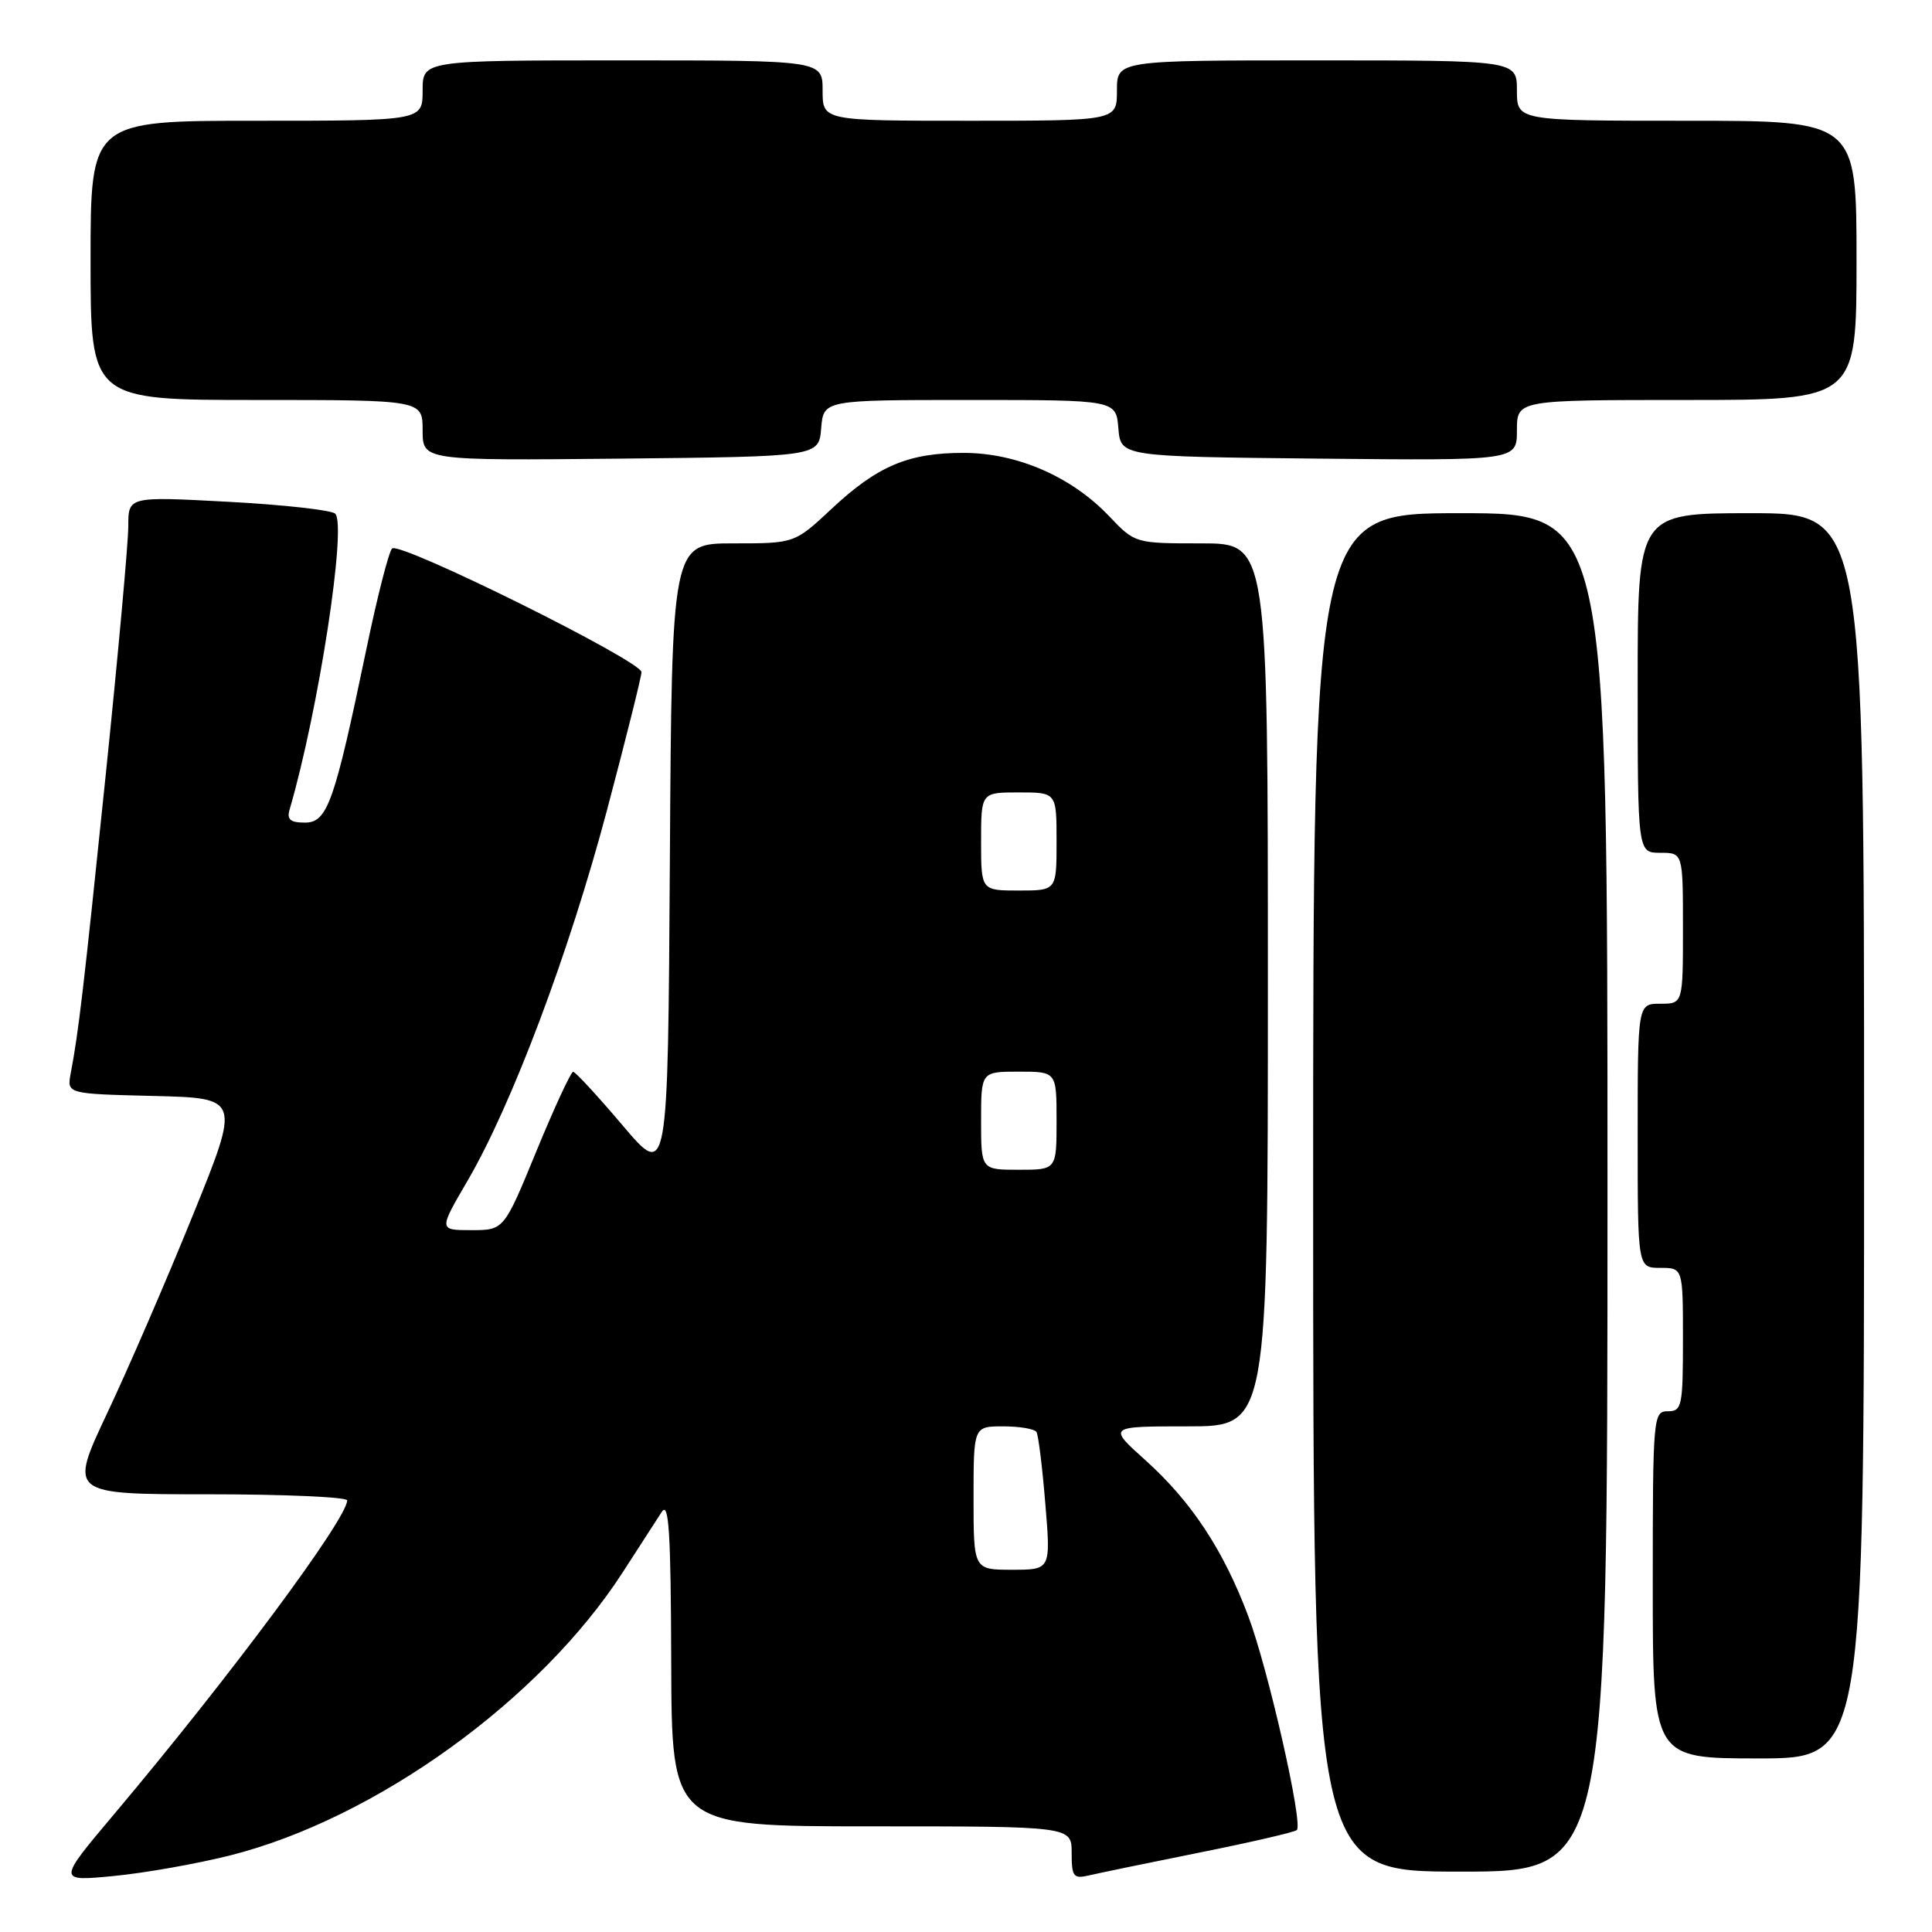 <?xml version="1.0" encoding="UTF-8" standalone="no"?>
<!DOCTYPE svg PUBLIC "-//W3C//DTD SVG 1.1//EN" "http://www.w3.org/Graphics/SVG/1.1/DTD/svg11.dtd" >
<svg xmlns="http://www.w3.org/2000/svg" xmlns:xlink="http://www.w3.org/1999/xlink" version="1.1" viewBox="0 0 256 256">
 <g >
 <path fill="currentColor"
d=" M 30.50 245.85 C 49.79 240.98 71.62 225.23 82.52 208.33 C 84.71 204.93 87.04 201.33 87.69 200.33 C 88.63 198.88 88.89 203.05 88.94 220.25 C 89.00 242.00 89.00 242.00 115.50 242.00 C 142.00 242.00 142.00 242.00 142.00 245.52 C 142.00 248.66 142.24 248.98 144.25 248.51 C 145.49 248.22 152.09 246.85 158.92 245.48 C 165.76 244.11 171.57 242.76 171.84 242.49 C 172.69 241.64 168.02 221.09 165.40 214.14 C 162.11 205.39 157.87 198.97 151.79 193.50 C 146.78 189.00 146.78 189.00 157.39 189.00 C 168.00 189.00 168.00 189.00 168.00 130.50 C 168.00 72.00 168.00 72.00 159.20 72.00 C 150.39 72.00 150.39 72.00 146.95 68.38 C 141.98 63.16 134.77 60.02 127.72 60.01 C 120.37 60.00 116.27 61.73 110.17 67.44 C 105.29 72.00 105.29 72.00 97.16 72.00 C 89.02 72.00 89.02 72.00 88.76 114.10 C 88.50 156.20 88.50 156.20 82.50 149.12 C 79.20 145.23 76.25 142.03 75.95 142.02 C 75.65 142.01 73.47 146.72 71.09 152.50 C 66.78 163.00 66.78 163.00 62.46 163.00 C 58.13 163.00 58.13 163.00 61.94 156.48 C 67.82 146.41 75.42 126.23 80.44 107.31 C 82.95 97.85 85.00 89.64 85.00 89.06 C 85.00 87.58 52.92 71.68 51.95 72.68 C 51.51 73.13 49.98 79.12 48.55 86.00 C 44.30 106.41 43.38 109.00 40.40 109.00 C 38.46 109.00 37.98 108.59 38.38 107.25 C 42.20 94.19 45.99 69.56 44.41 68.06 C 43.91 67.59 37.54 66.88 30.25 66.49 C 17.00 65.78 17.00 65.78 17.00 69.71 C 17.00 71.87 15.66 86.66 14.02 102.57 C 11.09 130.98 10.41 136.79 9.37 142.22 C 8.86 144.94 8.86 144.94 20.35 145.22 C 31.85 145.50 31.85 145.50 25.56 161.01 C 22.10 169.55 16.99 181.36 14.20 187.26 C 9.14 198.00 9.14 198.00 27.57 198.00 C 37.71 198.00 46.00 198.37 46.00 198.81 C 46.00 201.25 30.37 222.29 15.11 240.40 C 7.61 249.30 7.61 249.30 15.06 248.58 C 19.15 248.19 26.10 246.96 30.50 245.85 Z  M 213.00 158.00 C 213.00 68.00 213.00 68.00 193.50 68.00 C 174.00 68.00 174.00 68.00 174.00 158.00 C 174.00 248.00 174.00 248.00 193.50 248.00 C 213.00 248.00 213.00 248.00 213.00 158.00 Z  M 247.00 150.50 C 247.00 68.00 247.00 68.00 232.00 68.00 C 217.00 68.00 217.00 68.00 217.00 90.50 C 217.00 113.00 217.00 113.00 220.00 113.00 C 223.00 113.00 223.00 113.00 223.00 123.00 C 223.00 133.00 223.00 133.00 220.00 133.00 C 217.00 133.00 217.00 133.00 217.00 150.50 C 217.00 168.00 217.00 168.00 220.00 168.00 C 223.00 168.00 223.00 168.00 223.00 177.50 C 223.00 186.33 222.86 187.00 221.00 187.00 C 219.06 187.00 219.00 187.67 219.00 210.00 C 219.00 233.00 219.00 233.00 233.00 233.00 C 247.00 233.00 247.00 233.00 247.00 150.50 Z  M 108.81 56.75 C 109.12 53.00 109.12 53.00 128.50 53.00 C 147.88 53.00 147.88 53.00 148.19 56.75 C 148.50 60.50 148.50 60.50 174.75 60.77 C 201.00 61.03 201.00 61.03 201.00 57.02 C 201.00 53.00 201.00 53.00 223.50 53.00 C 246.00 53.00 246.00 53.00 246.00 34.50 C 246.00 16.00 246.00 16.00 223.50 16.00 C 201.00 16.00 201.00 16.00 201.00 12.00 C 201.00 8.00 201.00 8.00 174.50 8.00 C 148.00 8.00 148.00 8.00 148.00 12.00 C 148.00 16.00 148.00 16.00 128.50 16.00 C 109.00 16.00 109.00 16.00 109.00 12.00 C 109.00 8.00 109.00 8.00 82.50 8.00 C 56.00 8.00 56.00 8.00 56.00 12.00 C 56.00 16.00 56.00 16.00 34.00 16.00 C 12.00 16.00 12.00 16.00 12.00 34.50 C 12.00 53.00 12.00 53.00 34.00 53.00 C 56.00 53.00 56.00 53.00 56.00 57.02 C 56.00 61.03 56.00 61.03 82.25 60.77 C 108.50 60.50 108.50 60.50 108.81 56.75 Z  M 129.00 198.50 C 129.00 189.00 129.00 189.00 132.94 189.00 C 135.11 189.00 137.09 189.34 137.34 189.75 C 137.59 190.16 138.12 194.44 138.51 199.25 C 139.24 208.00 139.24 208.00 134.12 208.00 C 129.00 208.00 129.00 208.00 129.00 198.50 Z  M 130.00 148.50 C 130.00 142.00 130.00 142.00 135.00 142.00 C 140.00 142.00 140.00 142.00 140.00 148.50 C 140.00 155.00 140.00 155.00 135.00 155.00 C 130.00 155.00 130.00 155.00 130.00 148.50 Z  M 130.00 111.50 C 130.00 105.00 130.00 105.00 135.00 105.00 C 140.00 105.00 140.00 105.00 140.00 111.50 C 140.00 118.00 140.00 118.00 135.00 118.00 C 130.00 118.00 130.00 118.00 130.00 111.50 Z "/>
</g>
</svg>